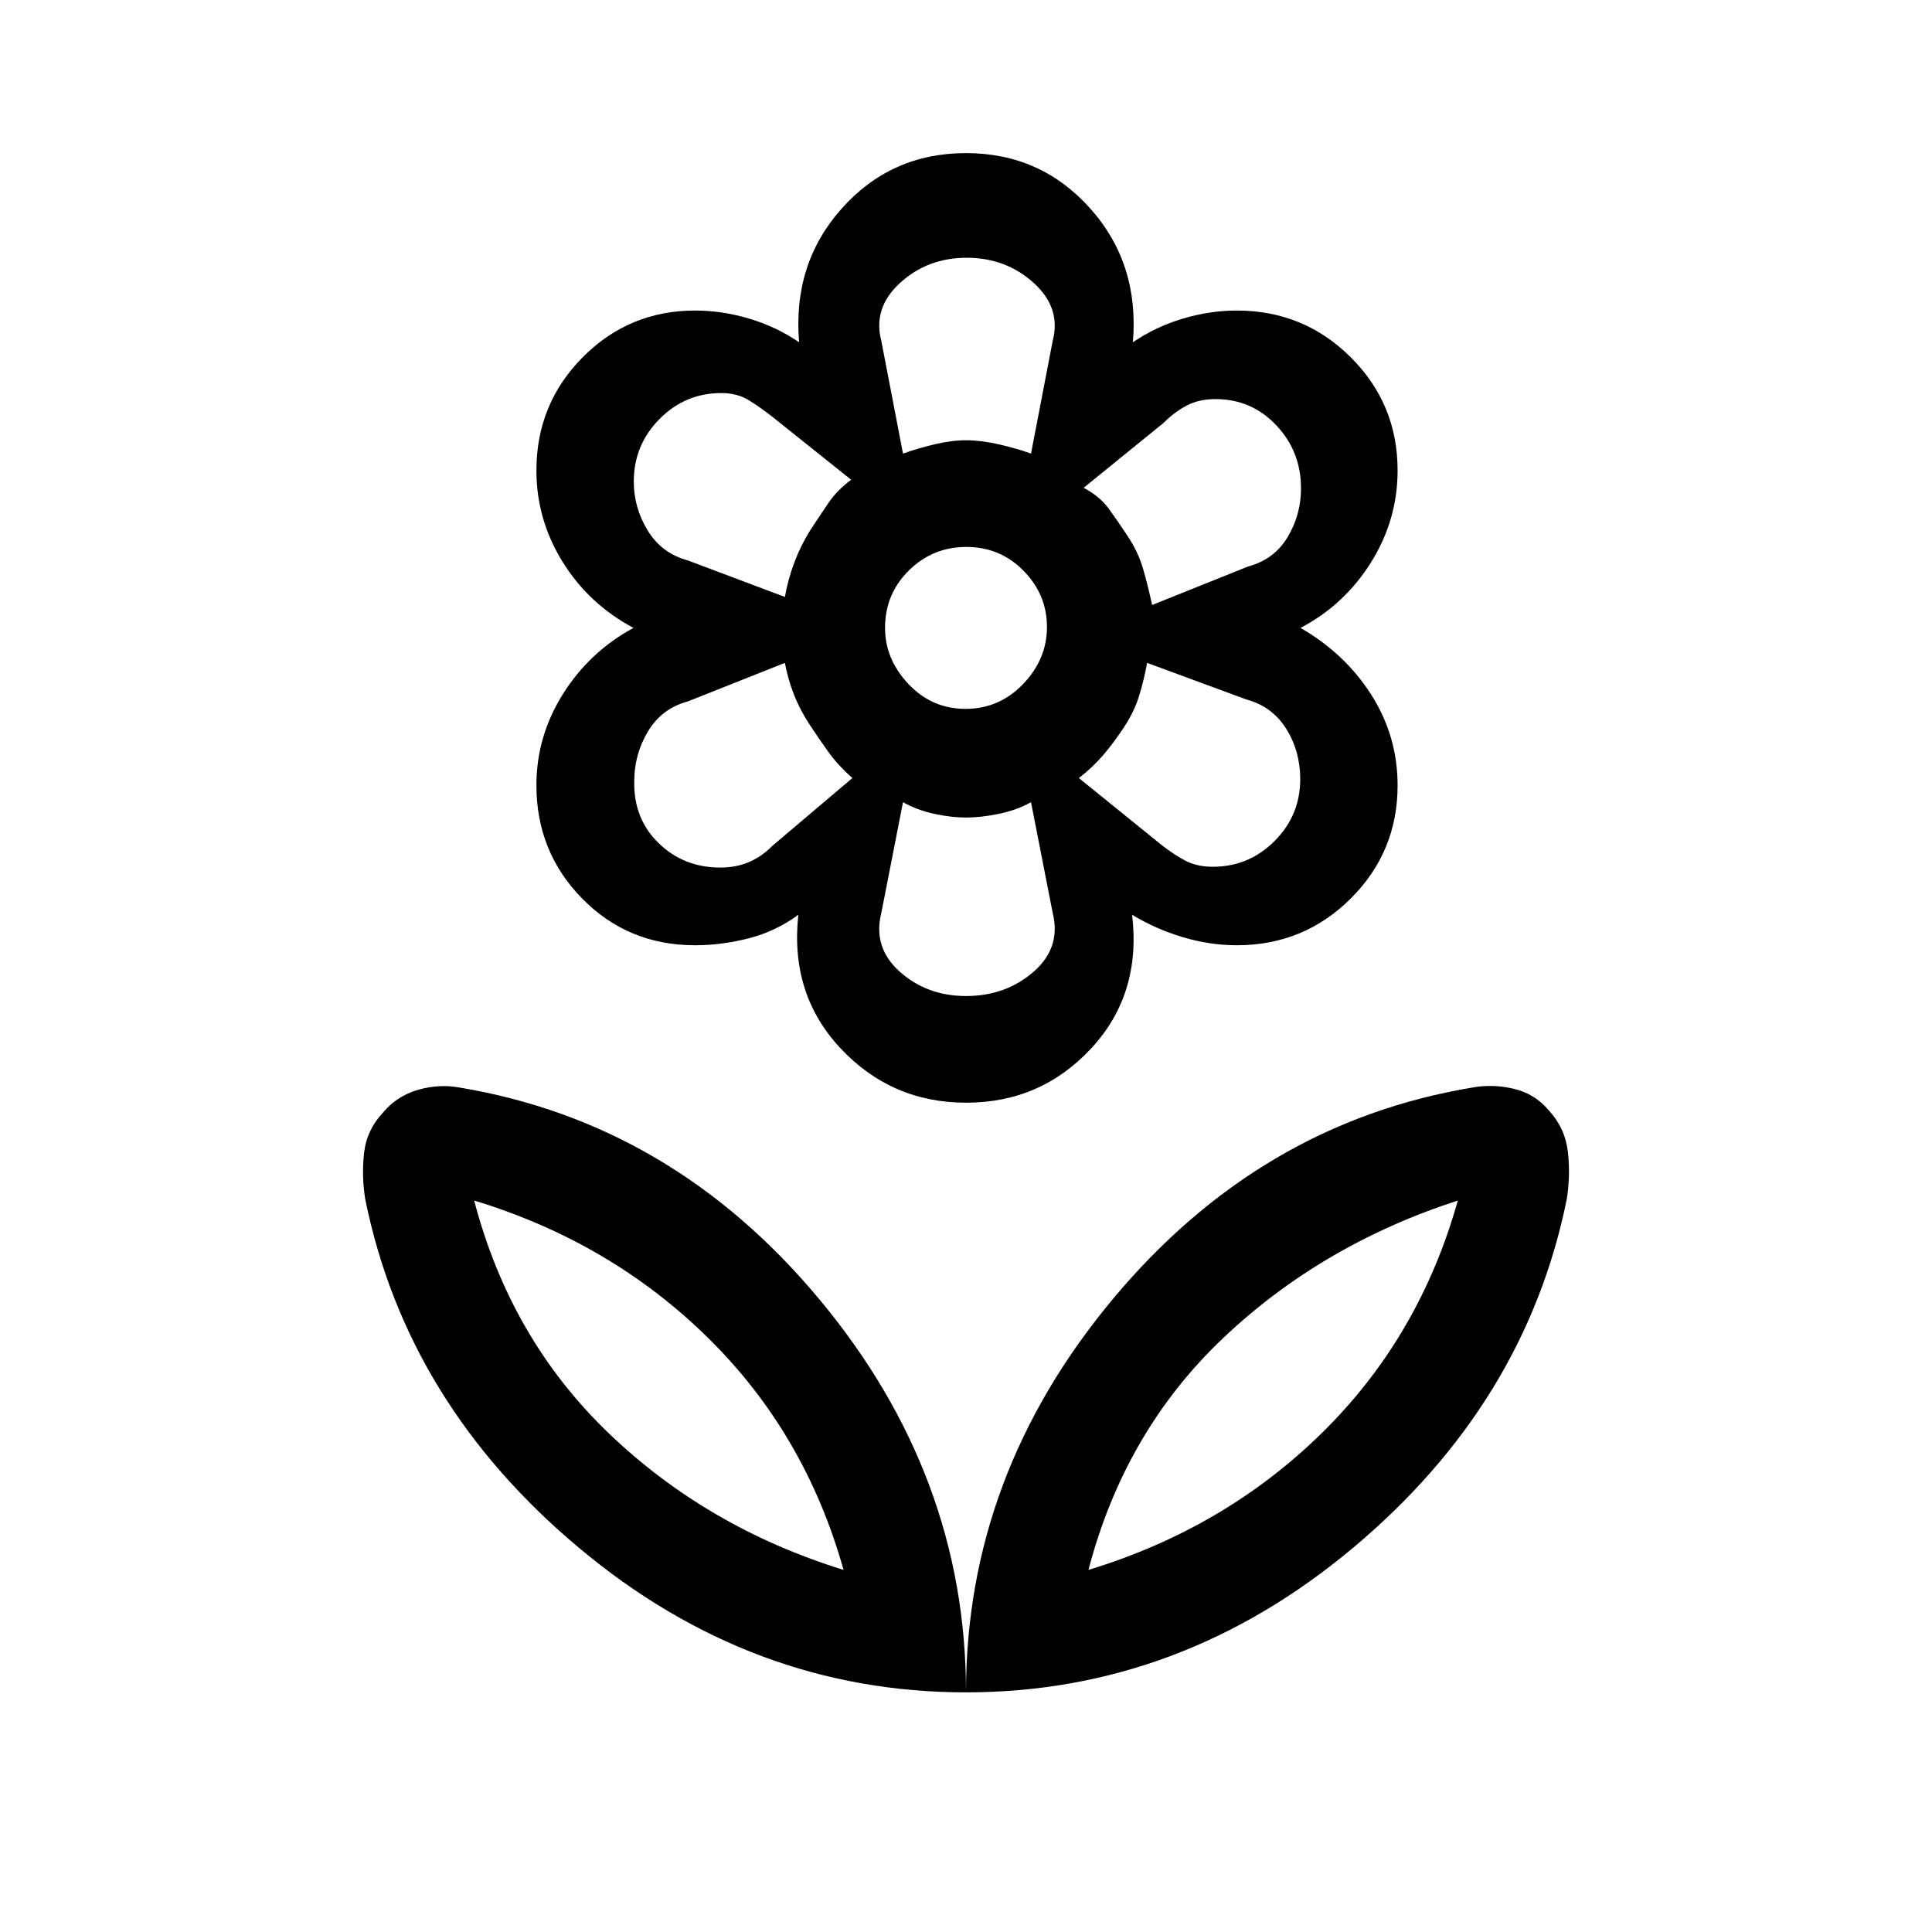 <svg xmlns="http://www.w3.org/2000/svg" height="20" viewBox="0 -960 960 960" width="20"><path d="M480-119.079q0-107.922 72.961-195.421 72.962-87.5 178.73-105.115 10.154-1.846 20.615.654 10.461 2.5 17.384 10.807 8.092 8.835 9.392 20.606 1.3 11.771-.546 23.317-20.538 101.614-106.268 173.383Q586.537-119.079 480-119.079Zm60.844-60.844q67.77-20.607 116.155-68.189 48.385-47.581 67.385-115.351-67.77 22-116.655 68.385-48.885 46.385-66.885 115.155ZM480-119.079q0-107.922-72.961-195.421-72.962-87.5-178.73-105.115-10.154-1.846-20.615 1.154-10.461 3-17.384 11.307-8.092 8.57-9.392 19.974-1.3 11.403.546 22.949 20.538 101.614 106.268 173.383Q373.463-119.079 480-119.079Zm-60.844-60.844q-67.77-21-116.655-67.885-48.885-46.885-66.885-115.655 67.77 20.608 116.155 68.189 48.385 47.581 67.385 115.351Zm121.688 0Zm-121.688 0Zm60.633-427.846q16.75 0 28.596-12.346t11.846-28.385q0-16.039-11.636-27.885-11.635-11.846-28.384-11.846-16.75 0-28.596 11.696T439.769-648q0 15.539 11.636 27.885 11.635 12.346 28.384 12.346Zm.301 195.69q-37.064 0-62.384-26.961-25.321-26.962-21.013-66.423-11 8.154-24.461 11.654-13.462 3.5-26.847 3.5-33.332 0-56.089-23.19-22.756-23.191-22.756-56.271 0-24.384 13.193-45.384 13.192-21 35.038-32.846-22.231-11.846-35.231-32.846-13-21-13-45.384 0-33.08 23.023-56.271 23.023-23.19 55.822-23.19 13.385 0 26.847 4 13.461 4 24.846 11.77-3.308-39.077 21.23-66.539 24.538-27.461 61.692-27.461 37.154 0 61.692 27.461 24.538 27.462 21.23 66.539 11.385-7.77 24.846-11.77 13.462-4 26.847-4 33.215 0 56.53 23.19 23.315 23.191 23.315 56.271 0 24.519-13.193 45.644-13.192 21.125-35.038 32.586 22.231 12.846 35.231 33.346 13 20.5 13 44.884 0 33.08-23.315 56.271-23.315 23.19-56.53 23.19-13.385 0-26.847-4-13.461-4-25.231-11.154 4.693 39.461-20.345 66.423-25.038 26.961-62.102 26.961Zm122.488-117.229q17.966 0 30.732-12.778 12.766-12.777 12.766-30.761 0-13.877-6.961-25.015-6.962-11.139-19.885-14.6l-49.231-18.154q-1.692 9.075-4.077 16.691-2.385 7.617-7.385 15.232-5 7.615-10.276 13.803-5.276 6.187-12.185 11.505l41.077 33.231q5.769 4.538 11.602 7.692 5.834 3.154 13.823 3.154Zm-30.093-130.076 47.745-19.154q12.923-3.461 19.577-14.569 6.654-11.107 6.654-24.234 0-18.319-12.28-31.335-12.28-13.016-30.228-13.016-8.104 0-14.182 3.154-6.079 3.154-11.618 8.692l-39.692 32.231q8 4.231 12.538 10.462t9.538 13.846q5 7.615 7.385 15.732 2.385 8.116 4.563 18.191Zm-123.792-75.23q7.358-2.616 15.717-4.616 8.359-2 15.654-2t16.154 2q8.859 2 16.089 4.616l10.77-56.003q4.308-16.365-9.477-28.835-13.784-12.47-33.231-12.47-19.446 0-33.1 12.47t-9.346 28.835l10.77 56.003ZM480-465.078q19.702 0 33.544-12.038 13.841-12.039 9.533-29.267l-10.77-55.003q-7.23 4-16.089 5.808-8.859 1.808-16.154 1.808t-15.718-1.808q-8.423-1.808-15.653-5.808l-10.77 55.003q-4.308 17.228 9.231 29.267 13.54 12.038 32.846 12.038Zm-89.999-198.306q1.559-8.733 4.677-17.069 3.118-8.336 7.785-15.854 5-7.615 9.23-13.846 4.231-6.231 11.231-11.462l-39.077-31.231q-5.769-4.538-11.602-8.192-5.834-3.654-13.823-3.654-17.966 0-30.732 12.914-12.766 12.914-12.766 31.09 0 13.029 6.961 24.359 6.962 11.33 19.885 14.791l48.231 18.154Zm-32.116 134.461q8.154 0 14.558-2.846 6.404-2.847 11.404-8.001l39.692-33.615q-7-6.231-11.538-12.462t-9.538-13.846q-5-7.615-7.985-15.263-2.985-7.648-4.477-15.66l-48.231 19.154q-12.923 3.461-19.769 14.848-6.847 11.387-6.847 24.844-.384 18.539 12.092 30.693t30.639 12.154Zm200.652-69.77Zm2-94.614ZM480-741.23Zm0 187.46Zm-77.537-142.537Zm0 96.614Z"/></svg>
